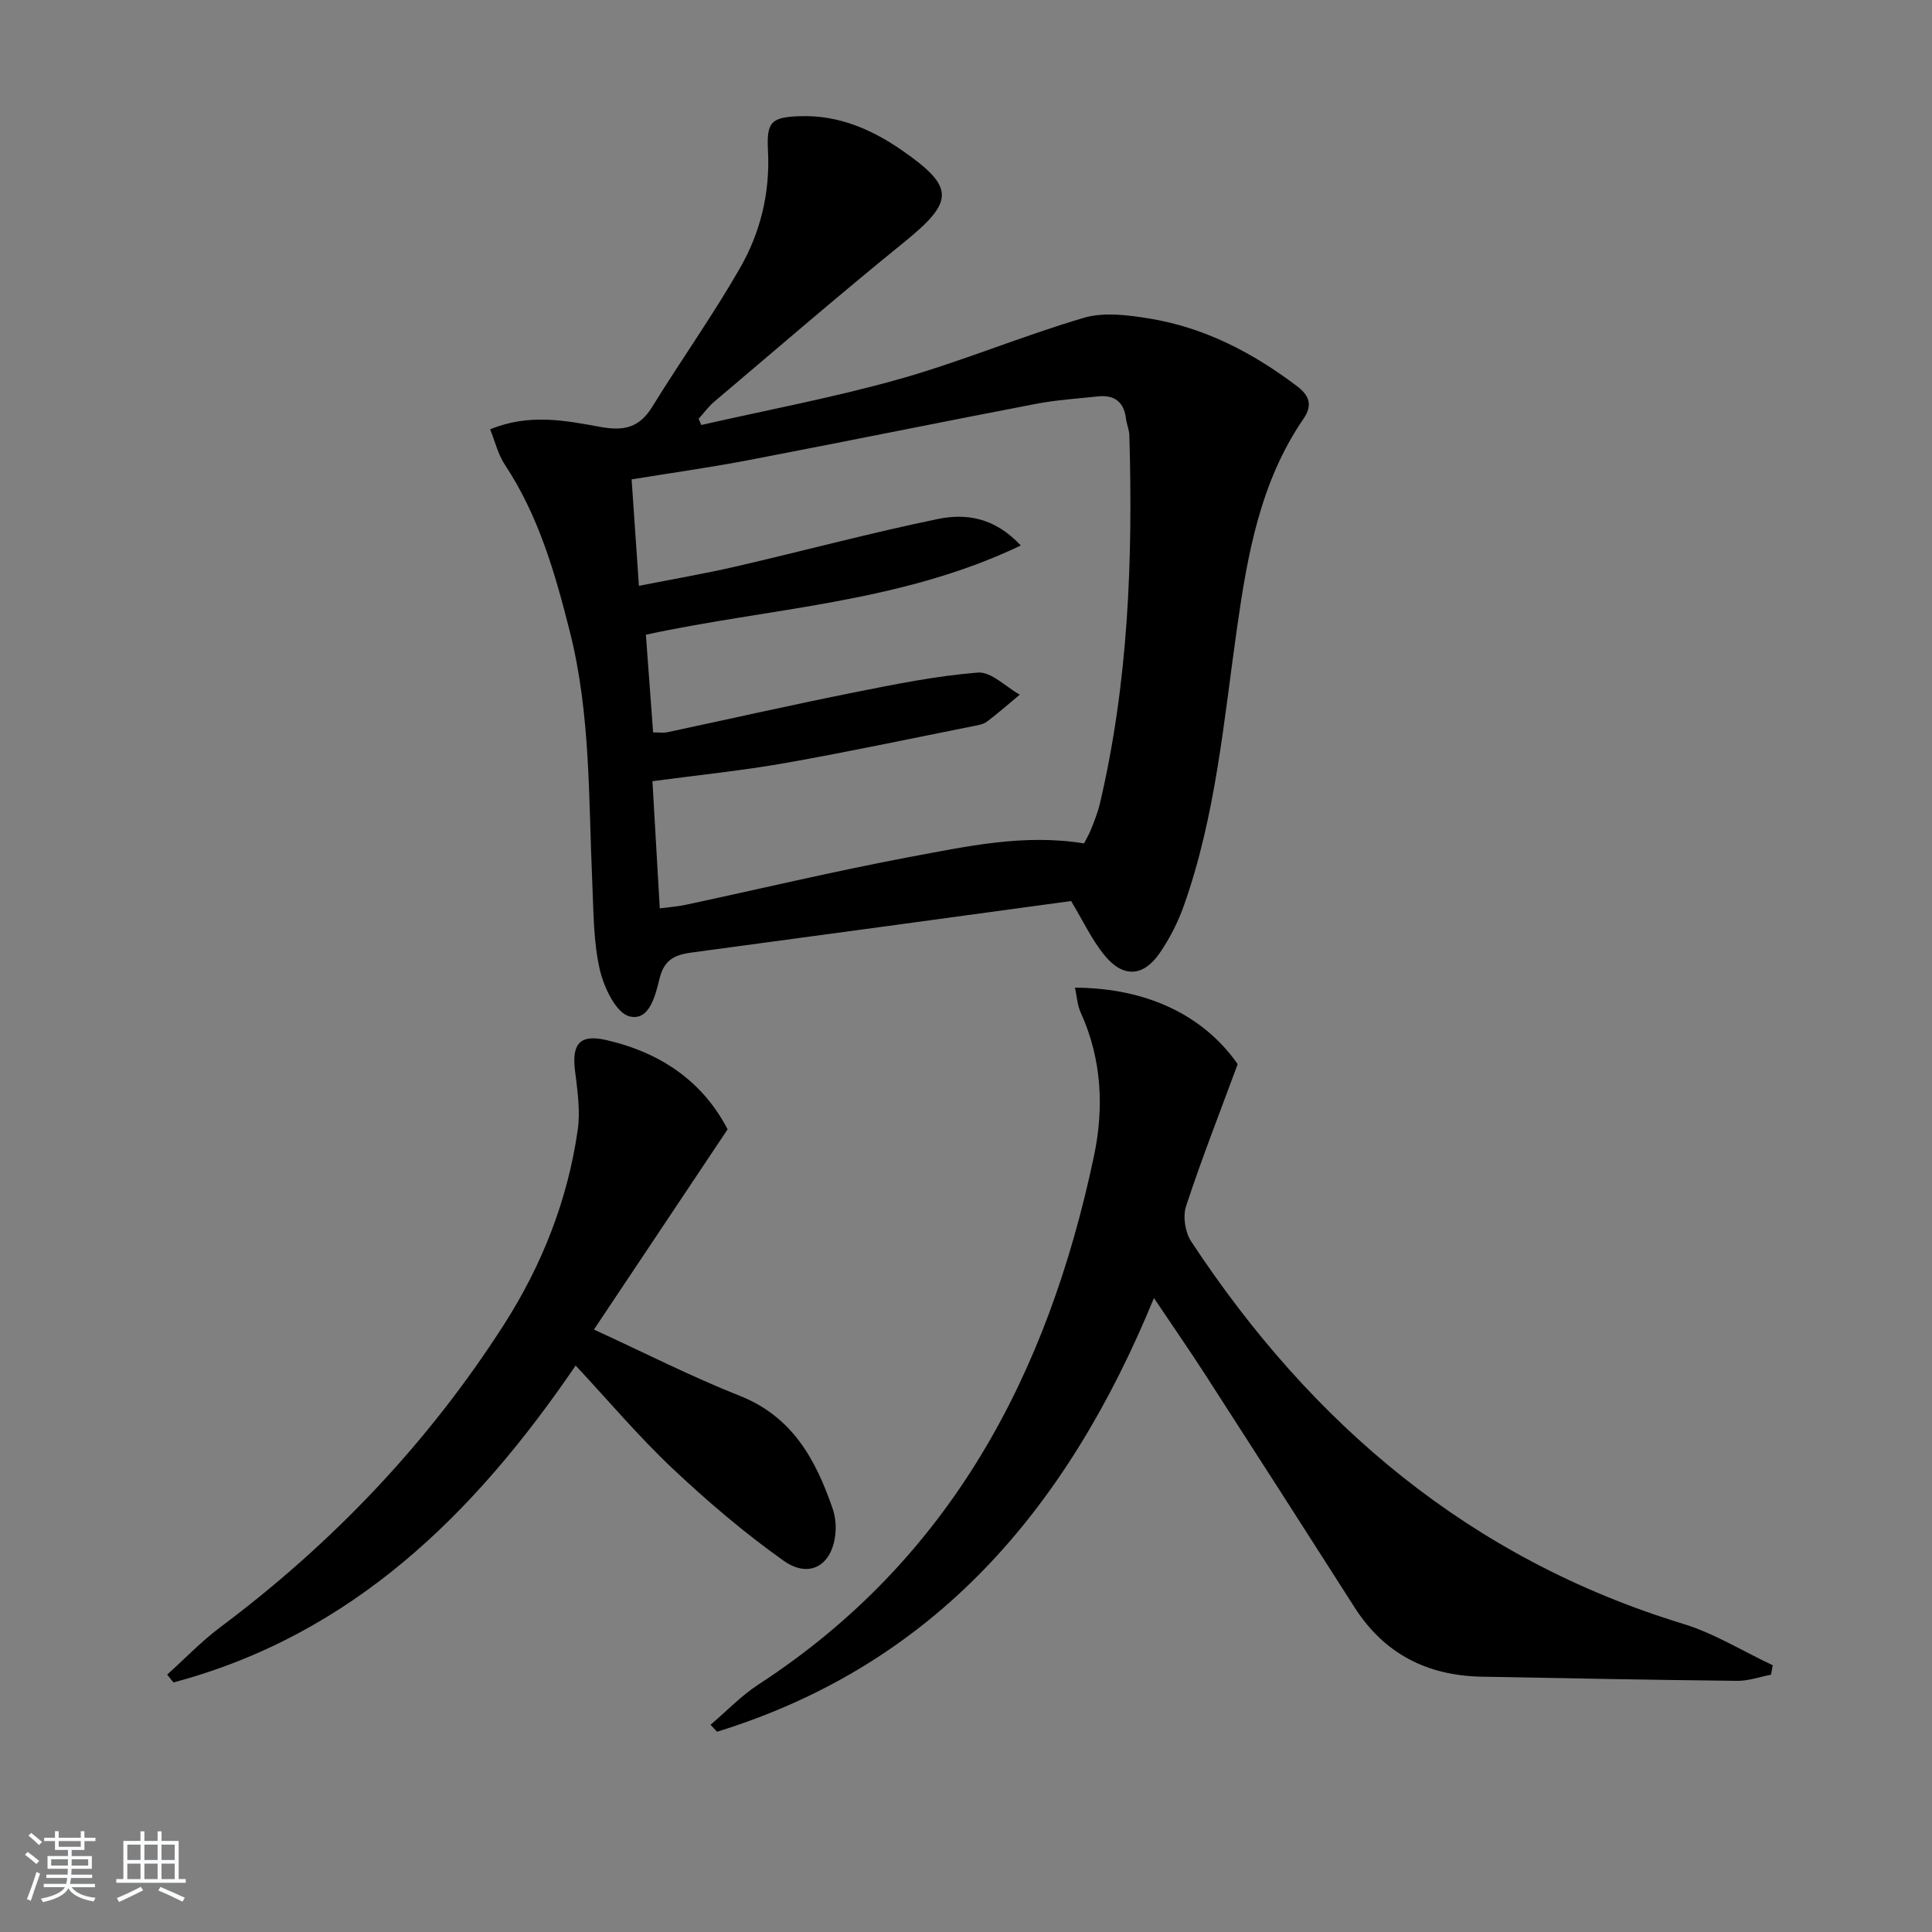 <svg enable-background="new 0 0 400 400" viewBox="0 0 400 400" xmlns="http://www.w3.org/2000/svg"><rect x="0" y="0" width="400" height="400" fill="#808080" stroke="none"/><path d="m5.17 384 .55-.58c.85.61 1.65 1.24 2.4 1.87l-.59.64c-.83-.73-1.62-1.38-2.36-1.93m1.22 9.53-.82-.34c.71-1.76 1.37-3.64 1.98-5.63.24.13.5.25.76.36-.6 1.67-1.24 3.54-1.92 5.61m-.5-13.5.57-.54c.56.44 1.31 1.06 2.26 1.87l-.65.64c-.67-.66-1.4-1.32-2.18-1.97m3.25.46h2.24v-1.36h.77v1.36h4.57v-1.36h.76v1.36h2.28v.69h-2.28v1.84h-2.64v1.26h4.18v2.64h-4.21c0 .45-.02.86-.05 1.21h4.32v.69h-4.38c-.04.34-.1.75-.19 1.22h5.15v.69h-4.82c.87 1.19 2.51 1.92 4.93 2.19-.17.31-.3.57-.37.76-2.77-.49-4.52-1.41-5.26-2.76-.56 1.26-2.3 2.23-5.24 2.9-.12-.24-.26-.48-.43-.72 2.73-.55 4.38-1.34 4.96-2.38h-4.38v-.69h4.65c.1-.38.17-.79.21-1.22h-4.32v-.69h4.4c.03-.34.05-.75.05-1.21h-4.2v-2.64h4.23v-1.26h-2.69v-1.84h-2.24zm1.46 4.46v1.29h3.45c.01-.4.02-.57.01-.53v-.32-.45h-3.46zm1.55-2.59h4.57v-1.19h-4.57zm6.11 2.59h-3.42v.77c-.01.19-.01.37-.02.53h3.44z" fill="#fafbfc"/><path d="m32.63 379.16h.82v1.98h3.54v7.89h1.46v.78h-14.37v-.78h1.46v-7.89h3.54v-1.98h.82v1.98h2.73zm-3.49 11.48.5.73c-1.61.82-3.28 1.63-5 2.42-.13-.27-.28-.55-.44-.82 1.75-.73 3.4-1.5 4.94-2.33m-2.78-5.55h2.73v-3.18h-2.73zm0 3.95h2.73v-3.2h-2.73zm3.54-3.95h2.73v-3.18h-2.73zm0 3.95h2.73v-3.2h-2.73zm7.89 4.68c-1.84-.92-3.51-1.7-5.02-2.32l.45-.73c1.89.8 3.57 1.55 5.04 2.23zm-1.62-11.81h-2.73v3.18h2.73zm-2.73 7.13h2.73v-3.2h-2.73z" fill="#fafbfc"/><g fill="#000001"><path d="m221.76 186.55c-26.14 3.56-52.3 7.14-78.48 10.65-3.35.45-5.69 1.33-6.68 5.23-.88 3.45-2.05 9.08-6.3 7.99-2.77-.71-5.29-6.04-6.13-9.72-1.32-5.77-1.27-11.88-1.54-17.86-.79-17.41-.32-34.91-4.64-52.02-3.06-12.13-6.47-24.06-13.49-34.65-1.39-2.1-1.99-4.73-3.02-7.28 8.06-3.33 15.56-1.82 22.78-.51 4.99.91 8.13.15 10.8-4.19 5.93-9.61 12.49-18.84 18.11-28.62 4.27-7.41 6.29-15.65 5.83-24.43-.31-5.96.68-6.92 6.85-7.09 7.75-.21 14.59 2.7 20.86 7.05 11.04 7.65 10.91 10.59.47 19.05-13.3 10.78-26.26 21.98-39.33 33.04-1.2 1.02-2.14 2.34-3.2 3.52.18.43.36.85.54 1.28 13.66-3.11 27.48-5.69 40.95-9.49 12.92-3.64 25.38-8.91 38.26-12.7 4.19-1.23 9.17-.57 13.64.16 11.38 1.87 21.36 7.07 30.5 14 2.56 1.94 3.27 3.91 1.33 6.75-8.93 13.01-11.59 28.1-13.75 43.24-2.76 19.39-4.41 38.97-11.03 57.6-1.21 3.4-2.91 6.74-4.95 9.72-3.39 4.98-7.6 5.24-11.45.53-2.67-3.27-4.5-7.23-6.93-11.25zm2.68-11.93c.47-.93 1.06-1.92 1.48-2.98.66-1.7 1.36-3.41 1.78-5.18 5.92-25.13 6.87-50.67 6.12-76.34-.03-1.14-.55-2.26-.69-3.41-.42-3.47-2.37-5-5.78-4.64-4.29.46-8.62.73-12.85 1.54-19.86 3.81-39.69 7.86-59.55 11.66-7.91 1.51-15.89 2.63-24.18 3.98.51 7.44.98 14.36 1.51 22.04 7.03-1.39 13.68-2.52 20.24-4.04 13.89-3.21 27.67-6.91 41.62-9.79 5.72-1.18 11.68-.44 17.21 5.48-25.1 11.98-51.76 12.87-77.63 18.47.51 6.88 1 13.45 1.5 20.22 1.3 0 2.13.14 2.9-.02 12.8-2.72 25.57-5.62 38.41-8.19 8.59-1.72 17.23-3.48 25.93-4.17 2.75-.22 5.77 2.95 8.67 4.57-2.25 1.87-4.45 3.82-6.78 5.58-.75.56-1.84.74-2.81.93-13.01 2.59-25.99 5.36-39.05 7.66-8.96 1.58-18.03 2.49-27.41 3.75.51 8.84 1 17.38 1.52 26.33 2.15-.29 3.79-.4 5.38-.74 15.4-3.3 30.74-6.95 46.21-9.87 11.83-2.19 23.74-4.88 36.25-2.84z"/><path d="m238.91 268.75c-18 43.82-45.46 75.88-90.46 89.79-.45-.48-.89-.96-1.34-1.44 3.29-2.8 6.31-5.99 9.9-8.33 39.82-25.9 59.95-64.3 69.47-109.35 2.12-10.02 1.65-20.17-2.74-29.8-.7-1.53-.78-3.34-1.18-5.14 15.11.09 26.71 5.85 33.69 15.84-3.76 10.18-7.5 19.7-10.69 29.41-.7 2.12-.19 5.39 1.05 7.28 24.96 37.9 57.77 65.71 101.84 79.18 6.46 1.97 12.39 5.68 18.57 8.58-.12.65-.23 1.31-.35 1.96-2.32.44-4.65 1.29-6.97 1.27-17.64-.19-35.28-.53-52.92-.86-11.25-.21-20.17-4.7-26.33-14.35-10.28-16.12-20.61-32.2-30.97-48.27-3.2-4.97-6.58-9.83-10.57-15.77z"/><path d="m34.61 346.71c3.65-3.28 7.07-6.87 10.98-9.8 23.31-17.44 43.08-38.2 58.77-62.7 7.86-12.28 13.17-25.75 15.25-40.26.58-4.02-.07-8.28-.57-12.37-.68-5.59 1.13-7.47 6.47-6.25 11.32 2.59 20.03 8.62 25.13 18.49-9.26 13.86-18.28 27.39-27.67 41.45 10.6 4.87 20.2 9.76 30.17 13.71 10.91 4.32 15.72 13.15 19.22 23.28.53 1.52.75 3.27.63 4.87-.47 6.81-5.26 9.89-10.74 6.01-8.09-5.74-15.73-12.25-22.96-19.06-7-6.59-13.23-13.99-20.11-21.36-20.96 30.77-46.29 55.75-83.27 65.61-.42-.54-.86-1.08-1.3-1.62z"/></g></svg>